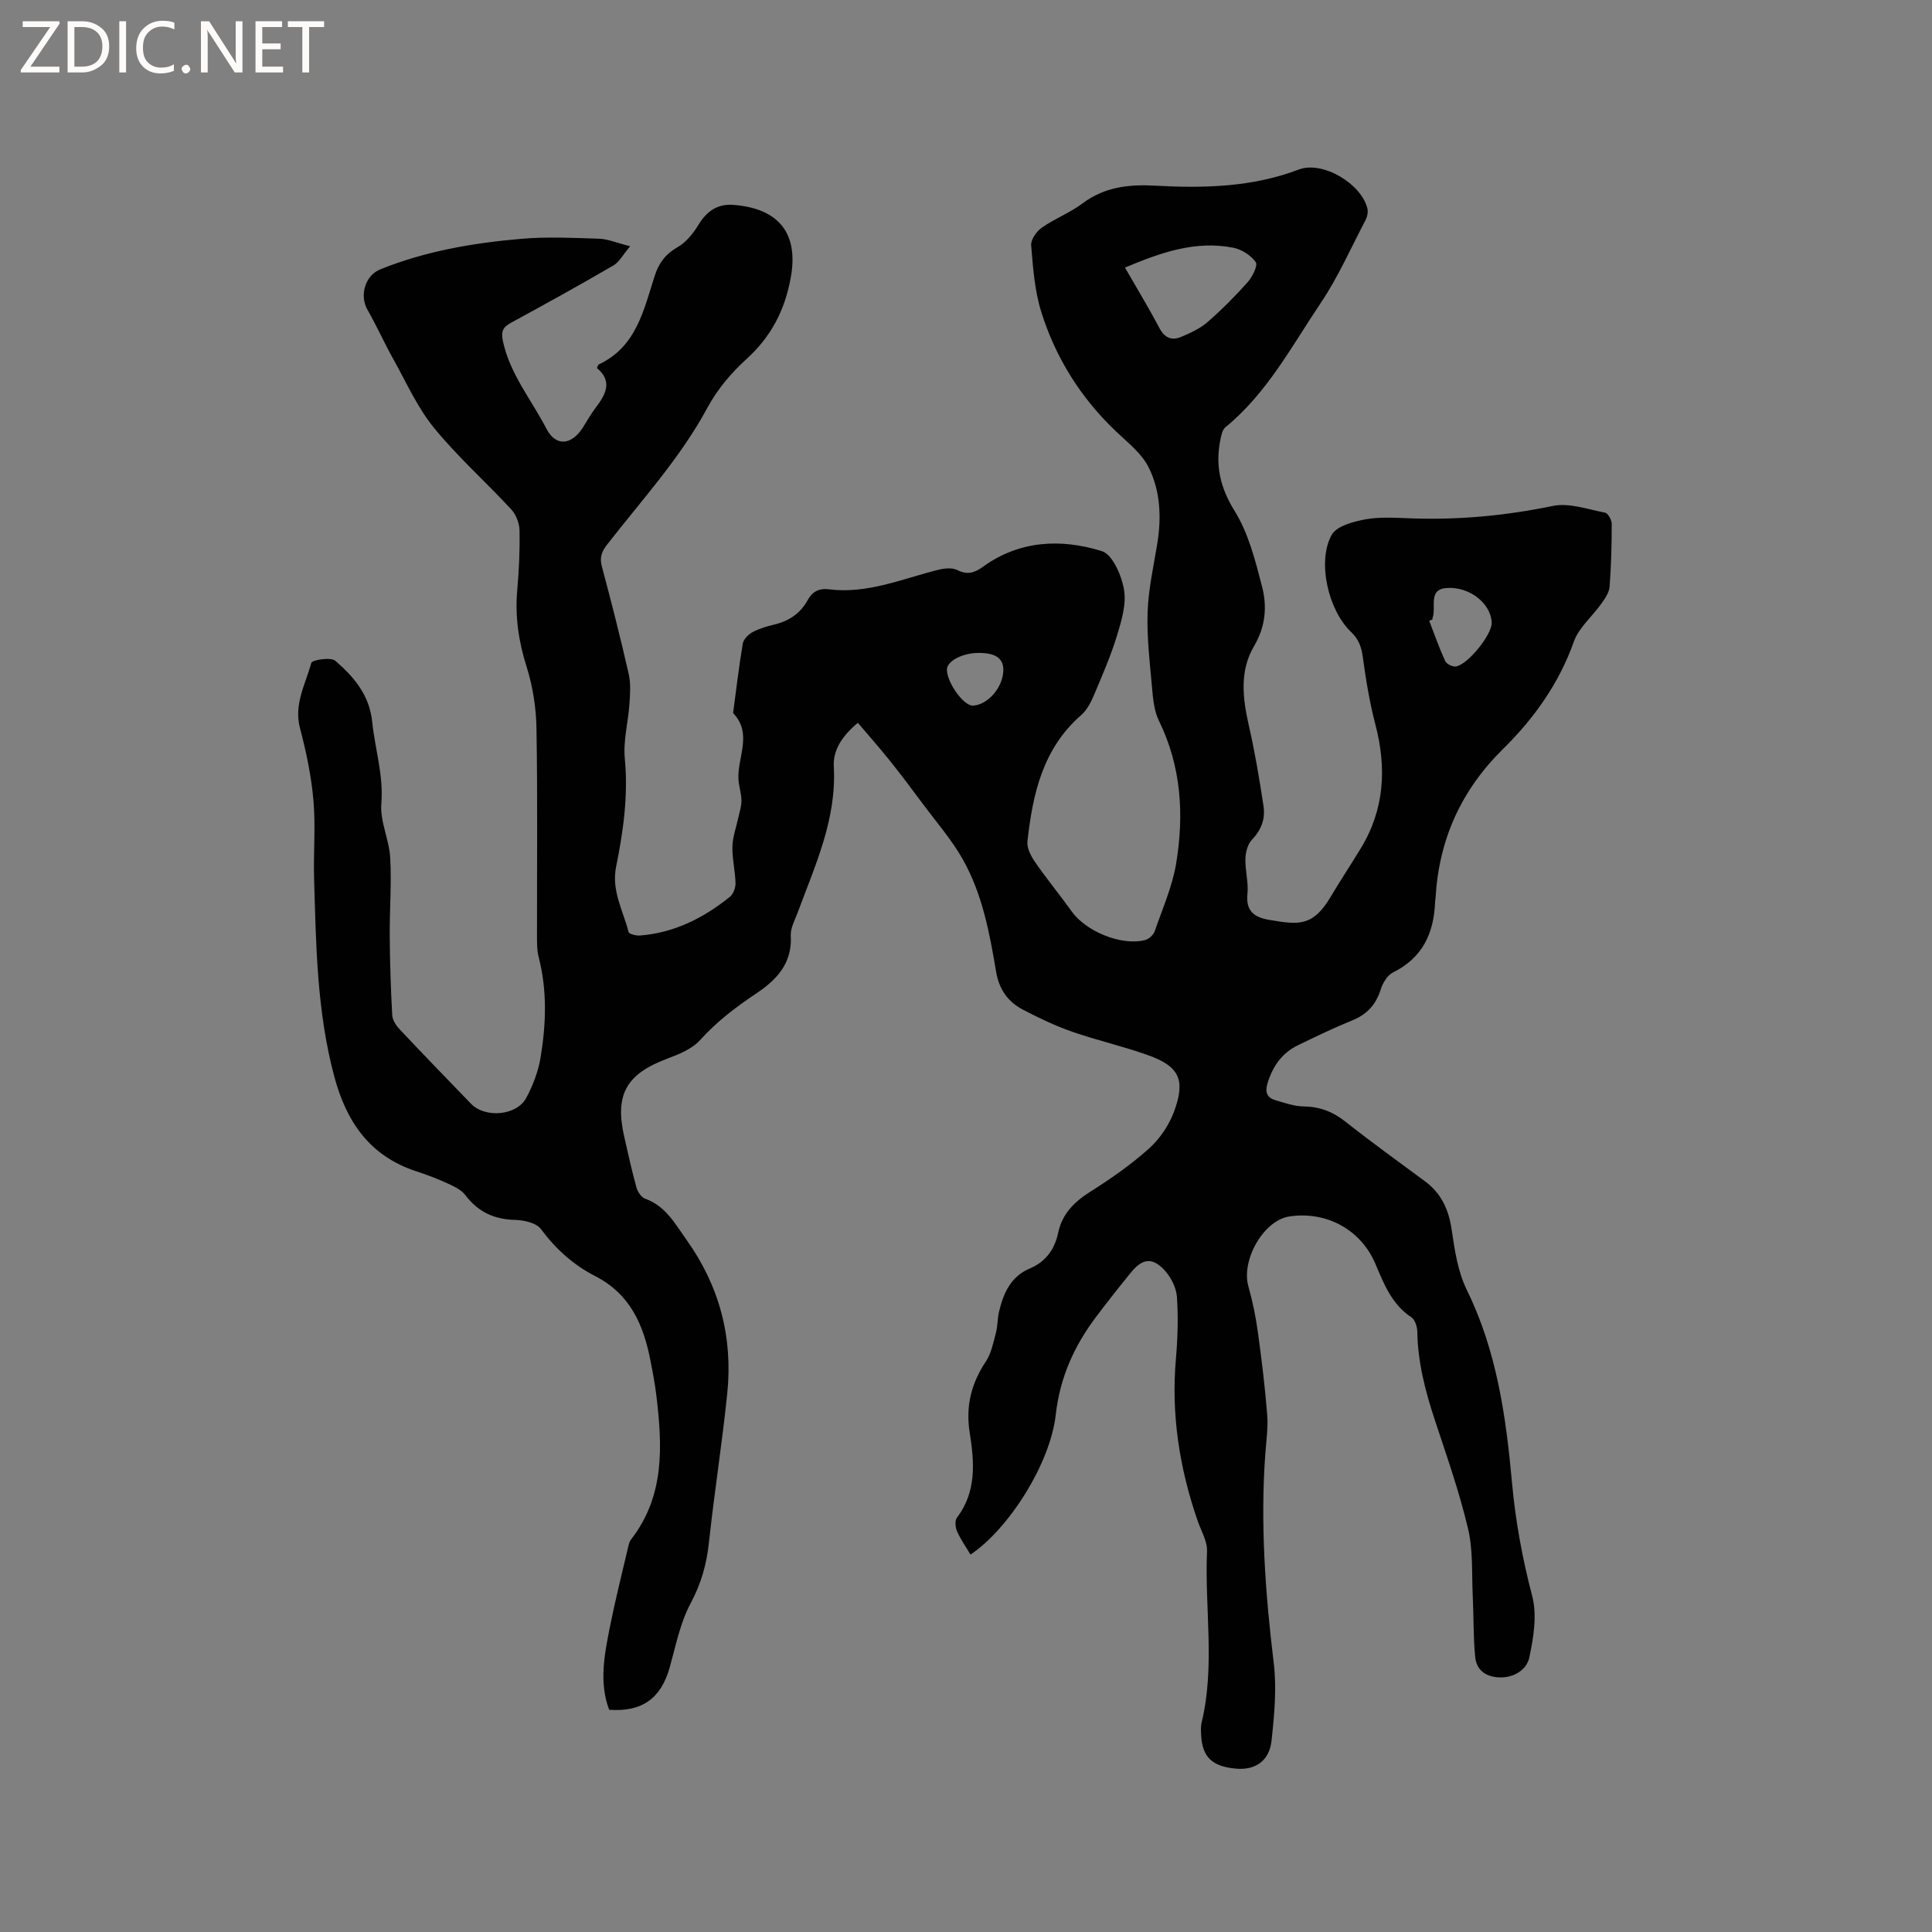 <svg enable-background="new 0 0 400 400" viewBox="0 0 400 400" xmlns="http://www.w3.org/2000/svg"><rect x="0" y="0" width="400" height="400" fill="#808080" stroke="none"/><g fill="#fcfbfa"><path d="m12.4 4.8-6.1 9h6v1.2h-8v-.5l6.1-8.9h-5.7v-1.2h7.6v.4z"/><path d="m14 15v-10.6h3c1.6 0 2.9.5 4 1.4s1.6 2.2 1.6 3.8-.5 3-1.6 3.9-2.4 1.5-4 1.5zm1.4-9.4v8.2h1.6c1.3 0 2.4-.4 3.1-1.1s1.1-1.8 1.1-3.1-.4-2.3-1.2-3-1.8-1-3.1-1z"/><path d="m26.1 4.4v10.6h-1.4v-10.6z"/><path d="m36.1 14.6c-.8.4-1.8.6-2.9.6-1.5 0-2.7-.5-3.6-1.4s-1.4-2.2-1.4-3.8c0-1.7.5-3.1 1.5-4.1s2.3-1.6 3.9-1.6c1 0 1.8.1 2.5.4v1.4c-.8-.4-1.6-.6-2.5-.6-1.2 0-2.1.4-2.9 1.2s-1.1 1.8-1.1 3.2c0 1.3.3 2.3 1 3s1.6 1.1 2.7 1.1c1 0 2-.2 2.7-.7v1.3z"/><path d="m37.6 14.3c0-.2.1-.5.3-.6s.4-.3.6-.3c.3 0 .5.1.6.3s.3.4.3.6-.1.4-.3.6-.4.3-.6.3c-.3 0-.5-.1-.6-.3s-.3-.4-.3-.6z"/><path d="m50.2 15h-1.6l-5.3-8.2c-.2-.2-.3-.5-.4-.7 0 .2.1.7.1 1.5v7.4h-1.4v-10.6h1.7l5.2 8.1c.2.4.4.6.4.7 0-.3-.1-.8-.1-1.5v-7.3h1.4z"/><path d="m58.6 15h-5.7v-10.6h5.5v1.2h-4.1v3.4h3.8v1.2h-3.8v3.6h4.3z"/><path d="m67.1 5.6h-3.1v9.4h-1.4v-9.4h-3v-1.2h7.5z"/></g><path d="m200.93 321.86c-1.02-1.72-2.08-3.19-2.78-4.81-.36-.82-.49-2.22-.03-2.83 4.13-5.43 3.6-11.57 2.64-17.64-.86-5.47.34-10.17 3.36-14.71 1.12-1.69 1.53-3.89 2.07-5.91.38-1.42.31-2.96.65-4.4.91-3.81 2.41-7.26 6.36-8.93 3.29-1.39 5.14-3.92 5.87-7.36.82-3.89 3.27-6.39 6.59-8.49 4.28-2.71 8.5-5.63 12.25-9.01 2.26-2.03 4.17-4.89 5.21-7.75 2.37-6.5.98-9.27-5.43-11.56-5.17-1.85-10.57-3.06-15.76-4.87-3.47-1.21-6.82-2.82-10.09-4.52-3.13-1.63-4.99-4.18-5.61-7.9-1.35-8.04-2.86-16.15-6.94-23.33-2.32-4.08-5.47-7.69-8.29-11.49-2.25-3.03-4.52-6.06-6.88-9-2.06-2.57-4.25-5.04-6.51-7.7-3.37 2.8-5.16 5.76-4.98 9.03.61 10.92-3.85 20.45-7.48 30.25-.59 1.58-1.52 3.25-1.43 4.83.34 5.7-2.98 9.14-7.12 11.91-4.24 2.83-8.21 5.84-11.66 9.67-1.66 1.85-4.38 2.94-6.81 3.85-8.47 3.19-10.89 7.41-8.88 16.2.8 3.51 1.57 7.03 2.53 10.49.24.88 1 2.01 1.78 2.29 4.24 1.51 6.16 5.13 8.56 8.5 6.85 9.6 9.64 20.23 8.45 31.83-1.06 10.33-2.69 20.6-3.8 30.92-.48 4.48-1.62 8.49-3.79 12.54-2.15 4.02-3.06 8.74-4.31 13.21-1.79 6.43-5.7 9.32-12.55 8.82-2.13-5.67-.98-11.4.14-17.08 1.07-5.4 2.42-10.74 3.67-16.1.17-.72.3-1.53.73-2.09 7.01-9.02 6.48-19.36 5.23-29.81-.29-2.42-.75-4.82-1.22-7.21-1.44-7.4-4.17-13.78-11.5-17.53-4.41-2.25-8.13-5.59-11.18-9.71-.94-1.27-3.48-1.84-5.3-1.89-4.34-.1-7.69-1.62-10.32-5.11-.82-1.09-2.3-1.8-3.6-2.4-2.11-.97-4.3-1.81-6.51-2.53-9.64-3.13-14.51-10.17-17.05-19.64-3.61-13.48-3.78-27.24-4.18-41-.16-5.4.34-10.85-.14-16.21-.44-5.02-1.49-10.04-2.78-14.92-1.31-4.96 1.15-9.13 2.34-13.52.17-.61 4.05-1.24 4.98-.43 3.81 3.31 7.06 7.05 7.63 12.64.58 5.64 2.37 11.05 1.89 16.94-.3 3.66 1.63 7.44 1.84 11.2.3 5.37-.14 10.78-.1 16.18.04 5.48.21 10.97.52 16.44.06 1.02.83 2.16 1.58 2.95 4.87 5.17 9.81 10.28 14.75 15.38 2.93 3.02 9.46 2.44 11.42-1.24 1.37-2.57 2.47-5.44 2.95-8.29 1.15-6.93 1.41-13.9-.38-20.83-.39-1.51-.35-3.16-.35-4.74-.02-14.21.14-28.43-.11-42.63-.07-4.26-.75-8.66-2.03-12.72-1.66-5.26-2.44-10.44-1.95-15.92.37-4.11.55-8.26.47-12.39-.03-1.48-.73-3.26-1.74-4.35-5.25-5.67-11.08-10.86-15.95-16.83-3.43-4.2-5.71-9.35-8.38-14.14-1.9-3.4-3.49-6.97-5.42-10.35-1.67-2.94-.5-7.08 2.7-8.36 9.33-3.76 19.15-5.44 29.08-6.3 5.35-.47 10.78-.2 16.16-.03 1.83.06 3.64.85 6.46 1.56-1.48 1.74-2.24 3.27-3.47 3.98-6.96 4.05-14 7.95-21.07 11.79-1.73.94-2.27 1.74-1.8 3.91 1.47 6.84 5.92 12.13 9 18.1 1.96 3.78 5.22 3.4 7.54-.23.86-1.34 1.62-2.75 2.58-4.01 2.12-2.78 3.69-5.53.33-8.33.21-.42.26-.69.4-.75 7.78-3.63 9.29-11.26 11.57-18.33.86-2.67 2.23-4.5 4.72-5.93 1.77-1.01 3.26-2.85 4.35-4.65 1.72-2.85 3.98-4.37 7.27-4.11 9.48.75 13.47 6.02 11.83 15.05-1.23 6.77-4.06 12.23-9.18 16.88-3.15 2.85-6.05 6.3-8.06 10.03-5.63 10.47-13.62 19.14-20.82 28.42-1.15 1.48-1.54 2.69-1.03 4.57 1.98 7.36 3.85 14.75 5.54 22.18.45 1.97.29 4.13.15 6.19-.26 3.78-1.31 7.6-.96 11.3.73 7.63-.31 15.04-1.8 22.4-1.01 4.99 1.45 9.08 2.58 13.52.11.43 1.56.79 2.35.73 7.1-.56 13.18-3.62 18.62-8.01.71-.57 1.19-1.88 1.17-2.83-.06-2.53-.7-5.07-.64-7.59.05-2 .8-3.99 1.22-5.98.25-1.18.67-2.38.65-3.56-.02-1.47-.54-2.92-.62-4.4-.24-4.58 2.98-9.42-1.11-13.69.64-4.79 1.2-9.59 2-14.36.15-.89 1.13-1.9 1.99-2.37 1.38-.75 2.94-1.21 4.48-1.58 3.05-.72 5.43-2.27 6.95-5.04.97-1.78 2.35-2.53 4.41-2.27 7.96 1.01 15.19-2.18 22.65-4.04 1.24-.31 2.84-.48 3.9.04 2.12 1.05 3.53.64 5.4-.7 7.55-5.45 16.14-5.82 24.55-3.21 2.22.69 4.1 5.03 4.6 7.95.52 3.01-.5 6.45-1.44 9.52-1.29 4.21-3.06 8.28-4.78 12.35-.63 1.49-1.45 3.09-2.63 4.12-7.97 6.94-10.06 16.36-11.14 26.17-.15 1.37.74 3.06 1.59 4.29 2.41 3.48 5.11 6.76 7.58 10.21 2.98 4.16 10.31 7.17 15.18 5.92.79-.2 1.73-1.05 1.99-1.81 1.62-4.66 3.66-9.28 4.46-14.1 1.65-10.08 1.06-20.04-3.58-29.5-1.02-2.08-1.23-4.65-1.44-7.03-.46-5.14-1.08-10.32-.9-15.46.16-4.72 1.22-9.41 1.99-14.1.9-5.47.67-10.97-1.77-15.86-1.44-2.9-4.33-5.14-6.77-7.46-7.31-6.95-12.52-15.27-15.49-24.81-1.36-4.37-1.69-9.11-2.07-13.71-.1-1.17 1.1-2.88 2.2-3.65 2.68-1.88 5.84-3.08 8.45-5.04 4.55-3.4 9.55-3.96 14.99-3.66 10.08.55 20.07.34 29.77-3.34 4.96-1.88 12.98 2.97 14.21 8.08.17.73-.03 1.69-.39 2.38-3.04 5.8-5.7 11.86-9.34 17.27-6 8.93-11.1 18.62-19.66 25.62-.68.55-.9 1.8-1.09 2.78-1.02 5.26.03 9.79 2.99 14.57 2.88 4.64 4.3 10.31 5.69 15.71 1.06 4.09.69 8.25-1.66 12.24-3.03 5.13-2.39 10.74-1.11 16.38 1.27 5.54 2.21 11.17 3.06 16.79.39 2.59-.44 4.91-2.4 6.93-.88.92-1.31 2.59-1.35 3.94-.07 2.42.66 4.9.42 7.28-.38 3.65 1.5 4.88 4.57 5.39 5.96 1.01 8.95 1.45 12.64-4.75 2-3.37 4.16-6.64 6.2-9.98 4.97-8.1 5.44-16.68 3.08-25.72-1.2-4.58-1.97-9.3-2.61-14-.29-2.1-.85-3.67-2.44-5.18-4.72-4.51-7.04-14.54-4.02-20.06 1.01-1.84 4.47-2.78 6.97-3.24 3.07-.56 6.32-.32 9.49-.21 9.89.36 19.62-.56 29.34-2.57 3.38-.7 7.23.7 10.81 1.39.61.12 1.39 1.5 1.39 2.3 0 4.34-.11 8.7-.44 13.03-.09 1.21-.95 2.44-1.7 3.5-1.88 2.66-4.67 4.96-5.71 7.89-3.06 8.64-8.24 15.88-14.57 22.12-8.75 8.61-13.33 18.76-14.05 30.85-.02.32-.09.63-.1.95-.25 6.44-2.61 11.54-8.72 14.56-1.14.57-2.1 2.14-2.51 3.44-.98 3.15-2.81 5.22-5.9 6.47-3.82 1.55-7.54 3.35-11.25 5.15-3.35 1.62-5.27 4.41-6.33 7.94-.54 1.79-.07 2.94 1.64 3.44 1.91.56 3.87 1.26 5.81 1.29 3.34.05 6.06 1.06 8.69 3.15 5.4 4.28 11.01 8.29 16.54 12.4 3.35 2.49 4.85 5.84 5.46 9.96.62 4.23 1.28 8.7 3.13 12.47 6.22 12.66 8.12 26.21 9.37 39.98.72 7.92 2.15 15.67 4.17 23.4 1.04 3.95.29 8.6-.59 12.73-.53 2.47-3.08 4.22-6.15 4.13-2.82-.09-4.79-1.47-5.06-4.23-.4-4.15-.3-8.34-.5-12.51-.23-4.7.09-9.56-.98-14.07-1.8-7.61-4.41-15.03-6.87-22.47-1.97-5.96-3.53-11.95-3.63-18.28-.02-1.03-.47-2.5-1.23-3-4.08-2.7-5.68-6.91-7.47-11.11-3-7.07-10.19-10.93-17.82-9.76-5.32.82-10 9.04-8.45 14.49.89 3.14 1.54 6.37 1.98 9.6.78 5.64 1.46 11.3 1.91 16.97.21 2.61-.18 5.27-.38 7.91-1.07 14.55-.02 28.99 1.73 43.45.64 5.28.13 10.77-.45 16.1-.46 4.23-3.39 6.15-7.35 5.8-4.97-.44-7-2.39-7.23-7.01-.04-.84-.09-1.72.1-2.53 2.84-11.74.61-23.65 1.12-35.47.09-2.07-1.22-4.21-1.94-6.3-3.78-10.92-5.52-22.08-4.49-33.66.37-4.21.48-8.48.2-12.69-.12-1.84-1.15-3.91-2.39-5.33-2.56-2.93-4.7-2.73-7.12.25-2.47 3.04-4.91 6.12-7.26 9.25-4.52 6.01-7.45 12.51-8.32 20.22-1.14 10.21-9.84 23.75-17.65 28.95zm31.98-266.46c2.48 4.31 4.95 8.38 7.17 12.58 1.07 2.01 2.54 2.56 4.41 1.79 1.92-.8 3.92-1.71 5.47-3.05 2.95-2.56 5.73-5.35 8.33-8.27.99-1.11 2.18-3.47 1.7-4.17-.98-1.42-2.93-2.65-4.66-2.99-7.83-1.55-15.03 1.01-22.42 4.11zm63.67 72.86c-.23.09-.45.17-.68.26 1.08 2.78 2.06 5.61 3.3 8.32.28.61 1.47 1.23 2.17 1.15 2.48-.29 7.54-6.61 7.47-9.06-.11-3.86-4.46-7.53-9.32-7.19-3.98.27-2.08 4.05-2.93 6.21-.05.09-.01.21-.01.31zm-93.97 6.92c-3.34 0-6.54 1.68-6.56 3.43-.02 2.71 3.48 7.56 5.38 7.48 3.06-.13 6.21-3.75 6.3-7.25.06-2.51-1.56-3.67-5.12-3.66z" fill="#010102"/></svg>